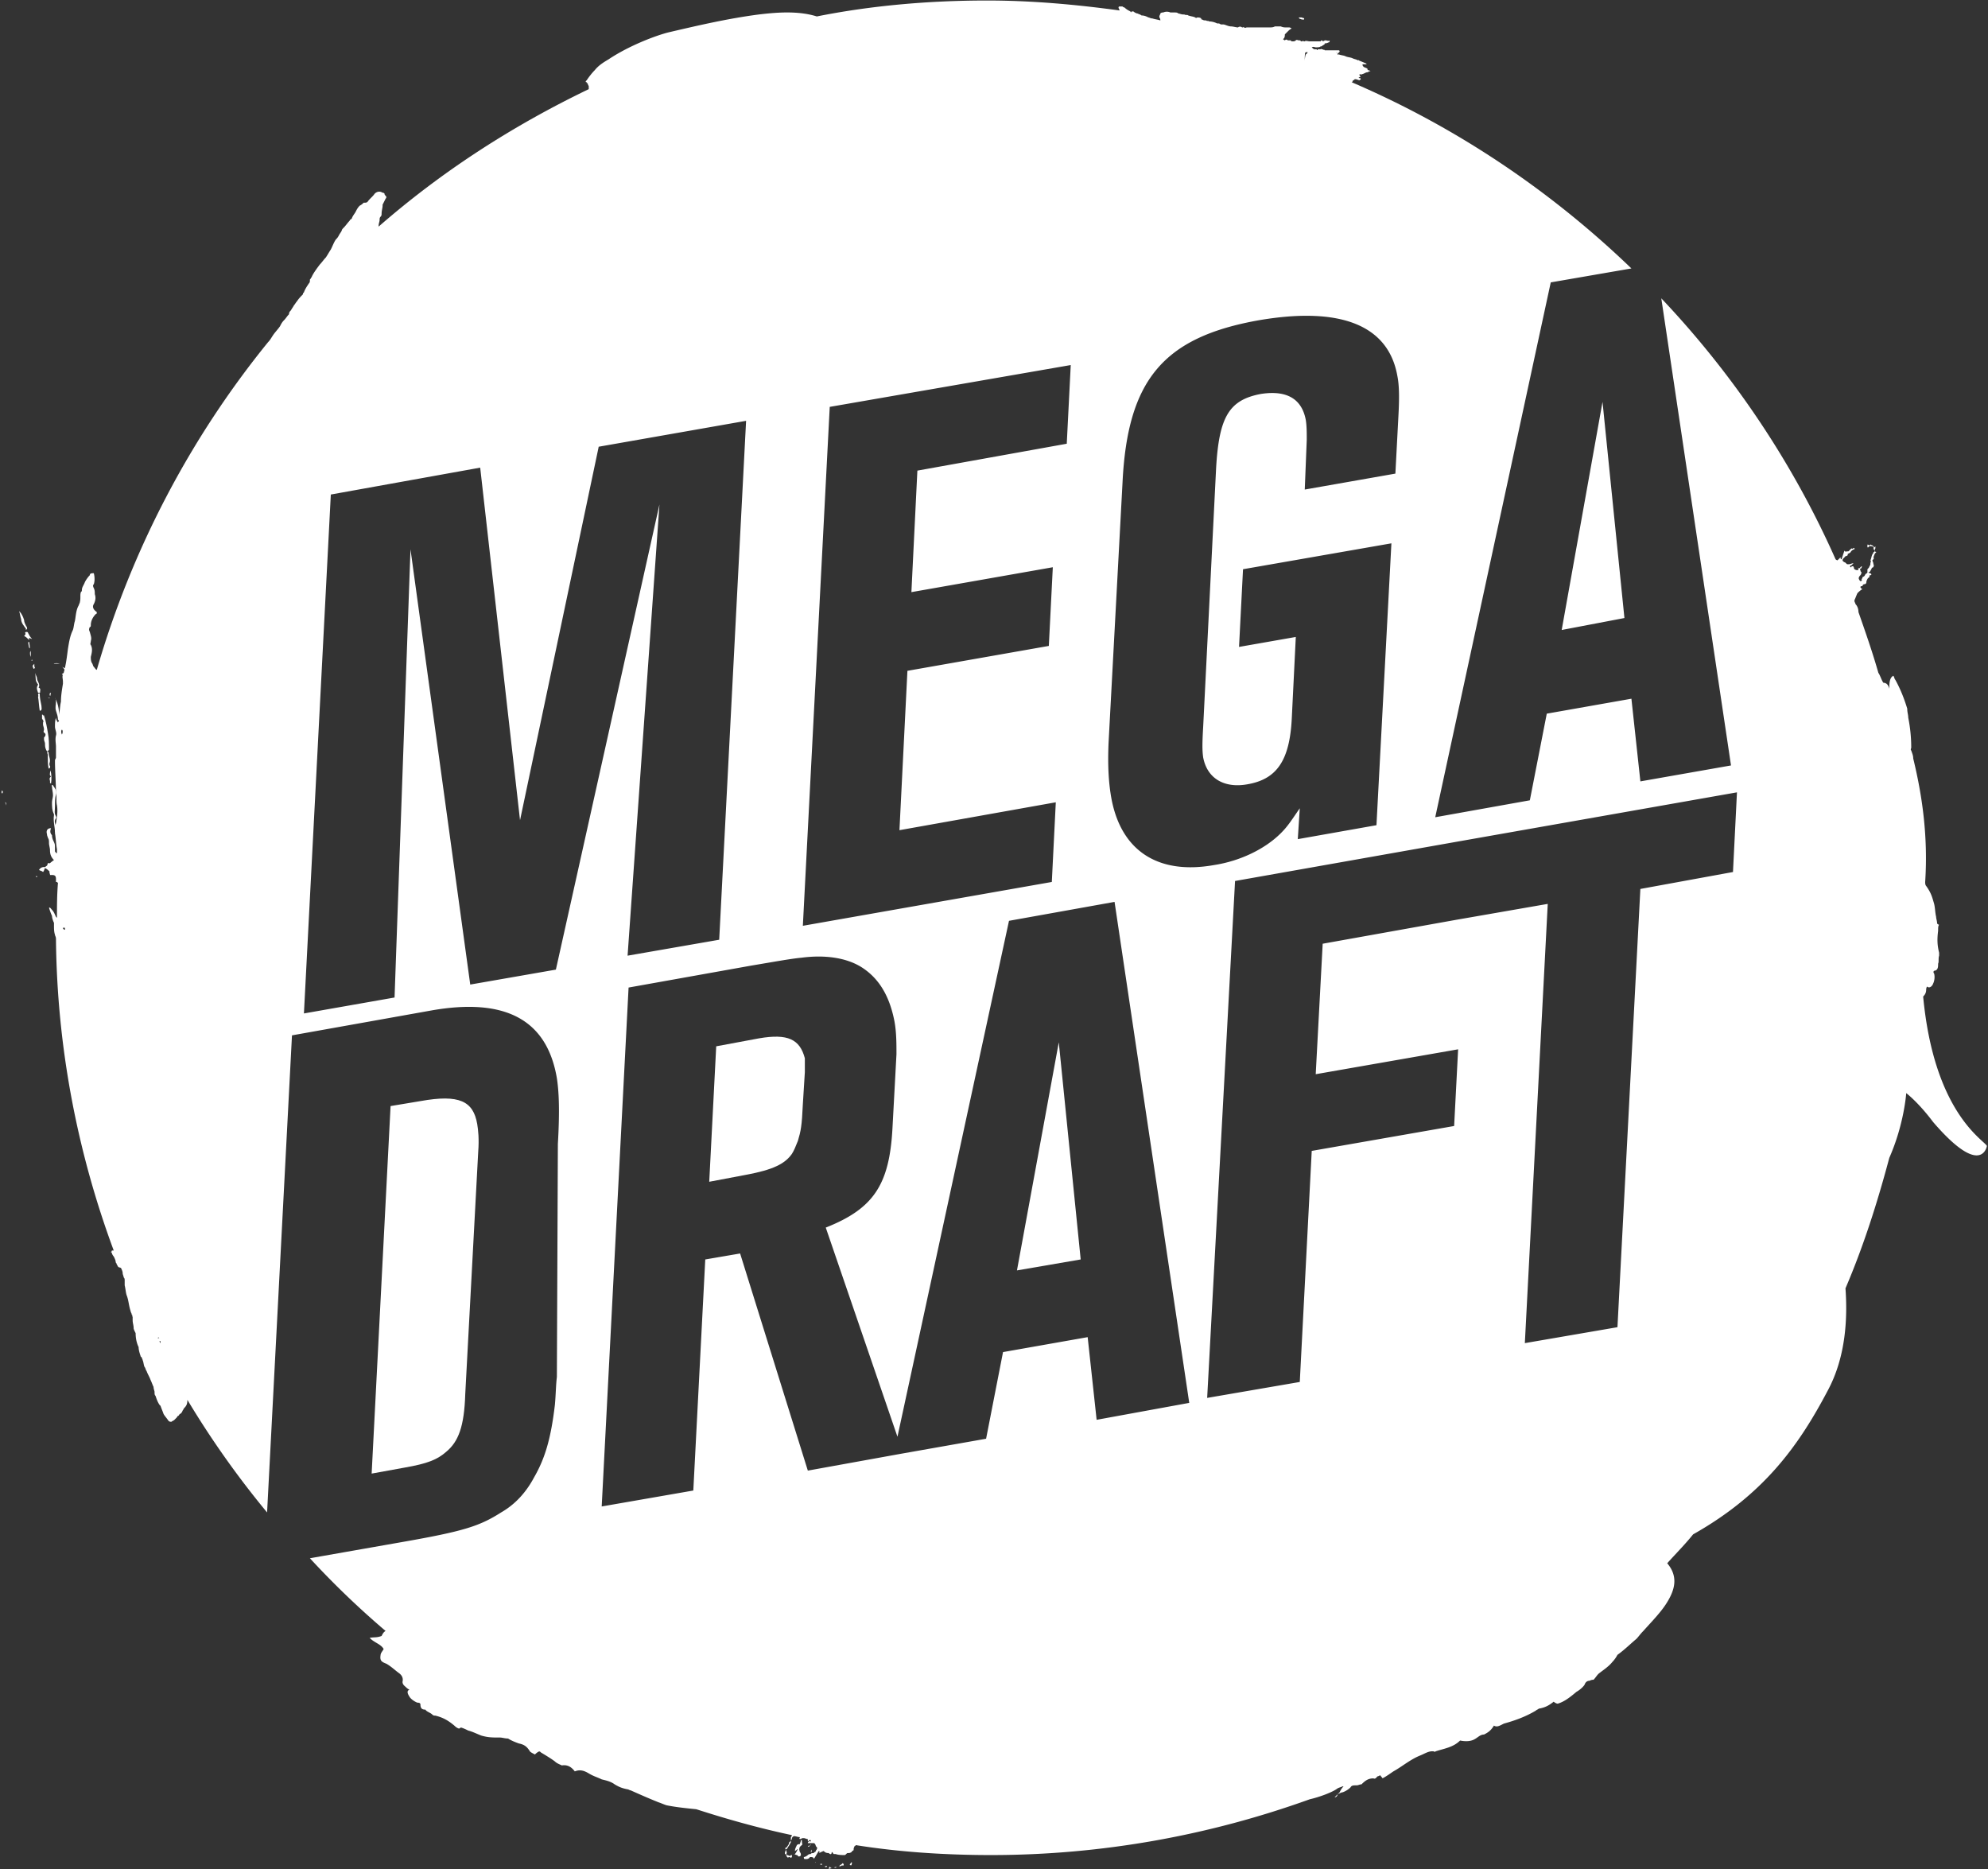<svg width="685" height="644" viewBox="0 0 685 644" xmlns="http://www.w3.org/2000/svg">
    <rect x="0" y="0" width="685" height="644" fill="#333333" stroke="none"/>
    <title>v2_logo</title>
    <g fill="#FFF" fill-rule="evenodd">
        <path d="M559.725 212.922l-7.549-74.461-14.068 78.578zM261.54 357.725l-14.756 2.746-2.402 46.666 12.696-2.402c9.265-1.715 13.383-3.774 15.785-7.206.686-1.029 1.372-2.745 2.059-4.46 1.029-3.432 1.372-5.147 1.715-12.696l.687-10.98v-4.805c-1.716-6.52-5.834-8.578-15.785-6.863zM350.412 437.676l21.96-3.774-7.548-74.804zM153.794 500.127c4.118-3.43 6.177-8.578 6.52-19.902l4.46-83.382c.344-4.46 0-7.549-.343-9.608-1.372-7.892-6.176-10.294-19.558-7.892l-10.295 1.716-6.52 126.617 11.324-2.058c7.893-1.373 11.324-2.745 14.412-5.49zM447.863 6.483c.343 0 .343.236 1.03.236 0 0 .342.236.342 0 0 0 .343-.473 0-.473s-.686-.236-.686-.236h-1.373.344c0 .236.343.473.343.473zM200.392 33.718v-.335c-.137 0-.137-.168-.274 0 0 .168 0 .335.274.335zM201.833 32.088v.1zM202.794 32.218c0-.158-.137-.317-.274 0 0 .159.137.317.274 0zM202.963 29.686l-.1.1zM276.637 634.637c-.343 0-.343 0-.343-.686h-.343c0 .686-.343 1.03-.343 1.373-.343 0-.686 0-1.03.343-.343.686-.686 1.372-.686 2.058.686-.343.686-.686 1.03-.686-.344.686-.687 1.373-1.03 1.716h-.343c.343 0 .686.343 1.03.343.343 0 .343.343.343.343.343.343 1.029 0 1.029-.343s0-.686-.343-1.03c-.343-1.029-.343-1.715.686-2.401.343-.343 0-.687 0-1.03h.343zM284.655 643.204c.234 0 .469-.166.234-.331-.234 0-.468 0-.703.165.235.166.235.332.469.166zM285.833 643.186c0 .223-.274.223-.274.669.823-.223.823-.223 1.098-.223-.275 0-.275-.223-.55-.223 0-.446-.274-.223-.274-.223zM282.47 642.29c.237 0 .237.157.71.157 0 0 .236-.157 0-.313-.473-.156-.473.156-.71.156zM280.918 641.775c.103-.138.103-.138 0-.275-.103 0-.103.137 0 .275zM287.586 643.49c.448 0 .672-.137.672-.274-.448 0-.896 0-.672.274zM289.333 642.667c0 .274-.343.274-.343.274h.686c0-.274.687-.274 1.03-.274v-.55s-.343 0-.343-.274c-.343.55-.687.55-1.03.824zM278.902 635.856c-.275 0-.275 0-.55.234 0 0 .275 0 0 .235 0-.235.275 0 .55-.235 0-.234 0-.234.549-.468 0-.235-.275 0-.549.234zM279.52 637.337c0 .235-.138.235-.138.703h.275v-.468c0-.235-.137-.469-.137-.235zM292.765 642.342c.472.561.709.28.709-.28.236 0 0-.281 0-.562l-.71.842zM22.03 233.468c0 .463 0 .695.328.695.164-.695 0-.927-.329-.695zM19.97 286.01c-.343-.343-.686-1.03-.686-1.373-.343-1.03-.686-1.715 0-2.745.343 0 0-.343 0-.686-.686-1.03-.343-2.059-.343-3.431 0-1.373 0-2.746.343-4.118.343-1.373-.343-2.059-1.03-3.088 0-.344-.342 0-.342 0-.343 0 0 .343 0 .343 0 1.03.343 2.059.343 3.088 0 .686-.343 1.716-.343 2.402 0 1.373 0 2.745.686 4.118v.343c-.343 2.059.343 4.117.343 5.833.343-.343.686-.343 1.03-.686zM21.343 229.735c.686.343 1.03 1.373 1.716 2.06 0-1.03 0-1.373-1.716-2.06zM16.54 297.333c-.344.687-.344 1.03.342 1.373.343.343.687.686 1.373 0-.343-.343-.686-1.373-1.716-1.373zM20.657 228.669c-1.03-.228-1.03-.228-2.059-.114v.114h2.059zM18.941 240.373c.343.343.343 1.029.343 1.372 0 1.03-.343 2.059 0 3.088.343 1.03.687 2.06.687 3.089 0 .343.343 0 .686.343-.343-3.089-.343-5.49-1.716-7.892zM16.47 260.618c0 1.372 0 2.745.275 4.117h.275c.274-.343.274-.343.274-.686-.274-.343-.274-.686-.274-1.03.549-1.372-.275-2.401-.275-3.774 0 0 0-.343-.549-.343.275.343 0 .686.275 1.03v.686zM9.333 216.696c0-.343 0-.686-.343-1.03-.343-.686-.686-1.372-.686-2.058-.343-1.03-.686-2.059-1.716-3.088.343 1.029.343 1.715.687 2.745 0 1.372 1.029 2.402 1.715 3.431-.343.343 0 .343.343 0zM10.488 224.245c-.287.686-.143 1.716.144 2.059-.144-.343.143-1.373-.144-2.059zM17.591 267.48c-.418.344-.627.687-.418 1.373.21.343-.21 1.03.418 1.03.21-1.373.21-3.089-.209-4.461-.209 1.029-.418 1.715.21 2.058zM11.815 228.706c-.7.686-.7.686-.233 1.716.233 0 .465-.344.465-.344-.232-.343-.232-.686-.232-1.372zM9.676 221.157c.206 1.03.206 1.716.412 2.059 0 .343.206 0 .206 0 0-.687-.206-1.373-.206-2.06-.206 0-.206.344-.412 0zM10.02 220.47v-.686c.343 0 .686.343 1.029.343-.686-.686-1.03-1.372-1.373-2.058 0-.344-.343-.344-.686-.344s-.343.344-.343.344c.343.343 0 .686-.343 1.029.686.343 1.03.686 1.716 1.373zM14.275 243.118c-.292-1.373-.584-2.745-.584-4.118-.291-.343-.583 0-.583.343s.292.343 0 .686c.292 1.716.292 3.089.583 4.804h.292c.583-.343.292-1.03.292-1.715zM13.108 238.657h.686c0-.686.343-1.373-.343-1.716 0 0-.343 0 0-.343.343-1.03-.686-2.059-.686-2.745 0-.686-.343-1.03-.687-2.059.344 1.373 0 2.745.687 3.431 0 .344.343.344.343.687-.686 1.03-.343 1.715 0 2.745zM12.587 301.794c-.165 0-.165.166-.165.166 0 .165.165.331.33.165.167-.165 0-.165-.165-.33zM10.928 227.333c-.159.138-.159.275.159.275.158-.275.158-.275-.16-.275zM17.157 240.373c-.206.113-.412 0-.618.113.412.114.618.114.618-.113zM16.882 258.216c0-1.716 0-3.775-.343-5.49-.343-2.06-.686-4.118-1.372-6.177 0 0 0-.343-.343 0 0-.343 0-.343-.344-.343v1.372c.344.687.687.687.344 1.373v.686c0 .343.343 1.03.343 1.716 0 .343-.343.686 0 1.03.686.342.686 1.029 0 1.715v.686c0 .343.343 1.03.343 1.373 0 .686 0 1.372.343 2.059 0 .343.343.343.343.686.343-.343.686-.343.686-.686zM17.484 238.657c-.329 0-.493.549-.329.823 0 .275.164.275.164.275.165-.55.165-.824.165-1.098zM.643 272.284c-.173.824-.173.824.172 1.098.345-.823 0-.823-.172-1.098zM1.784 276.402c.149.274.149.549.297 1.098 0-.549.148-1.098-.297-1.098z"/>
        <path d="M662.667 343.314c.686-.687 1.03-1.373 1.03-2.402 0 0 0-.687.342-1.03.686.687 1.716 0 2.059-1.03.343-.685.686-2.058.343-3.43-.343-.344-.343-1.03.343-1.03 1.03-.343 1.03-1.372 1.03-2.402.343-.686 0-1.715.343-2.745v-1.03c-.686-2.744-.686-4.803-.343-7.548 0-1.03 0-1.716.343-2.06-.343 0-.343-.342-.686-.342 0-1.03-.344-1.716-.344-2.402-.343-1.373-.343-3.088-.686-4.461-.686-2.402-1.03-3.775-2.745-6.177-.343-.343-.343-1.029-.343-1.372 1.03-15.784-1.03-29.853-4.118-42.55 0-1.028-.343-1.715-.686-2.744-.343-.343 0-.686 0-1.03 0-3.431-.343-6.862-1.03-10.294 0-1.03-.343-1.715-.343-3.088-1.029-3.431-2.401-6.863-4.117-9.95-.343-.344-.343-1.03-.686-1.373-1.373.686-1.373 2.745-1.373 4.46-.343-1.372-1.03-2.059-2.059-2.059-.686-1.029-1.03-2.401-1.716-3.43-2.058-7.207-4.46-14.07-6.862-20.932 0-1.03-.343-2.06-1.03-2.745 0-.343-.343-.687-.343-1.03v-.343c.343-.686.686-1.716 1.03-2.402.343-.343 1.029-1.03 1.715-1.372-.686-.344-.686-.687-.686-.687 0-.343.343-.343.686-.343 0-.343.343-.686.687-.686.686 0 .686-.686.686-1.03.343-.686.343-1.029 1.03-1.372v-.343c.342-.686 0-.343.342-.343 0 0 .344 0 .344-.343l-.344-.344c-.343 0-.343 0-.686-.343.686 0 .686-.686 1.03-1.03 0-.342.343-.685.686-.685 0-.344.343-.687 0-1.03 0-.686-.343-1.03-.343-1.372.343-.344.686-.687.343-1.03.343-.686.343-1.372 1.03-1.715-.687-.344-.687-.687-.344-1.373v-.686l-.343.343-.686-.686s-.343 0-.687-.344c0 .344-.343.344-.343.344-.686-.344-.686-.344-.686 0v.686h.343c.343-.686.686-.343 1.373-.343.686.343.343.686.343 1.03.343 0 .343.342.343.342.343 0 .343.343-.343.687 0 .343-.343.686-.343.686-.343.686-.343 1.372-.687 2.059.344.343 0 .686 0 1.029 0 .343 0 .686-.343 1.03 0 .343-.343.686-.686 1.029v1.03c0 .342-.343.342-.686.686-.343.686-.343.686-1.03 1.029 0 .343 0 .343-.343.686.343.343 0 .686-.343.686l-.343-.343c-.343-.686-.343-.686 0-1.372.343-.343.686-.686.686-1.373-.343-.343-.343-.343-.343-.686-.343-.343 0-.686.343-.686 0-.343.343-.687 0-.687l-.686.687c-.343 0-.686 0-.343.343 0 .686-.687 0-.687.343l-.686-.343c-.343-.343 0-.686-.343-.686 0-.344 0-.344-.343-.344h-.343c0 .344 0 .344-.343.344-.343-.344 0-.687.343-.687l.686-.686c-.686 0-1.03.343-1.716.343h-.343c-.343 0-.686-.686-1.03-.686-.685-.343-.685-.686-.685-.686 0-.344.343-.687.343-.687l.686-.686h-.343c.686 0 1.372-.343 1.03-.686.342-.343.686-.343 1.029-.686.343-.687 1.03-1.03 1.372-1.03 0-.343 0-.686-.343-.343-.343 0-.343.343-.686 0l-1.03 1.03c-.686 0-1.372.343-1.372-.344-.343 1.03-.686 2.06-1.03 3.088-.343 0-.343-.343-.343-.686l-.343.343-.686.687c-.343 0-.686-.344-.686-.344-14.755-33.284-35.344-63.823-60.05-89.901l24.02 160.93-31.225 5.491-3.089-28.48-29.166 5.147-5.834 29.853-32.598 5.833 39.804-184.265 27.794-4.804c-27.794-26.764-60.392-48.725-96.421-64.166.343 0 .343-.343.343-.343 0-.344.686-.344.686-.687h.343c.344 0 1.03.343 1.373.343 0 0 .343-.343.686-.343-.343 0-.343 0-.343-.343h-.343l-.343-.343h.343c.343 0 .343-.343.343-.343s-.343 0-.343-.343v-.343h.343s.343.343.343 0c.687 0 1.373-.687 2.06-.687.342 0 .342-.343.685-.343h.343s-.343-.343-.686-.343c0 0-.343 0-.343-.343s-.343-.343-1.03-.686c-.342 0-.686-.687-.686-.687v-.343H470.853c0-.343-.343-.343-.343-.343-.686-.343-1.716-.686-2.402-1.03 0-.342 0 0-.343 0-.343-.342-1.03-.342-1.716-.686-.686-.343-1.716-.343-2.402-.686-.686-.343-1.716-.343-2.402-.686-.343.343-.343 0-.343 0v-.343c.343 0 .343 0 .343-.343 0 0 .343 0 .343-.344 0 0 0-.343-.343-.343h-4.804c0-.343-.343 0-.686-.343h-.343s-.343-.343-.343 0h-1.03c0 .343-.343.343-.343 0h-.686c-.343 0-.686-.343-1.03-.686.687-.343 1.03 0 1.373 0 .686 0 1.372 0 1.716-.343h.343l.343-.343c.343 0 .343-.343.686-.343v-.344c.343 0 .686 0 1.373-.343.343 0 .343-.343.343-.686-.343.343-1.03 0-1.373 0h-.343c-.343.343-.686.343-1.03 0 0 0-.342 0-.342.343H451.294c-.686 0-1.372-.343-1.716 0h-.343c-.343-.343-.343 0-.686 0h-.343c0-.343-.343-.343-.686-.343-.344 0-.687-.343-1.03 0-.343.343-.686.343-1.03.343-.342 0-.685 0-.685-.343h-1.03c-.343-.343-.686-.343-1.03 0-.686-.343-.686-.343-.342-.686.343-.343.343-1.03.343-1.373l1.03-1.03c.342-.342.685-.686 1.372-1.029-.343 0-.343-.343-1.03-.343h-1.03c-.342 0-1.029 0-1.715-.343h-2.059c-.686.343-1.03.343-2.059.343h-7.549c-.343 0-.686.343-1.029 0 0-.343-.343 0-.343 0h-.343c-.343-.343-1.03-.343-1.373 0-.686 0-1.715-.343-2.402-.343-1.03 0-2.059-.686-2.745-.686h-.686c-.343 0-.343-.343-1.03-.343h-.343c-.686-.344-1.715-.687-2.745-.687-.343-.343-.686 0-1.03-.343-.342 0-1.029 0-1.372-.343-.343 0-.343 0-.343-.343-.343-.343-1.03-.343-1.372-.343 0 0-.344.343-.687 0-.686-.343-1.372-.343-2.402-.686-.343-.344-.686 0-1.372-.344h-.343c-.687 0-1.373-.343-1.716-.343-.343-.343-.686-.343-1.373-.343H403.255c-.686-.343-1.716-.343-2.402 0-.343 0-.686 0-1.03.343 0 .343-.343.687-.343 1.03v.343c.344.343.344 1.03.344 1.03-1.03-.344-1.716-.344-2.746-.687-.686 0-1.029-.343-1.372-.343-.686-.343-1.373-.686-2.402-.686-.343-.344-.686-.344-1.373-.687-.343 0-1.029-.343-1.372-.686h-.686c0 .343-.344.343-.344 0-.686-.343-1.372-.686-2.058-1.373-.344 0-.687-.343-.687-.343h-1.03c-.342 0-.342.343-.342.343 0 .344.343.687.343 1.03C370.657 1.549 355.559.176 340.118.176c-19.902 0-39.804 1.716-58.677 5.49-6.52-2.058-14.068-1.372-19.902-.686-10.637 1.373-20.931 3.775-31.225 6.177-4.118 1.03-13.383 4.46-20.589 9.265-1.715 1.029-3.43 2.058-4.803 3.774-1.03 1.03-2.06 2.402-2.746 3.431 0 0 0-.343 0 0l-.343.344c0 .343 0 .343.343.343v.343h.344V29l.343.686v1.03c-26.422 12.696-50.785 28.48-72.402 47.353v-.344c0-.686.343-1.372.343-2.058 0-.343 0-.687.343-1.03.343-.343.343-.686.343-1.03 0-1.029.343-2.058.343-2.744v-.343l1.03-2.06c.343-.342.343-.685 0-1.029-.343-.343-.343-.343-.343-.686-.344-.343-.344-.343-.687-.343-1.03-.686-2.058-.343-2.745.343-.686 1.03-1.715 1.716-2.402 2.745-.343.343-.686.343-1.03.343h-.342c-.343.343-.687.687-1.373 1.03-.686.686-1.03 1.372-1.372 2.059-.344.686-1.03 1.372-1.373 2.402-.343.343-.686.343-.686.686-.686.686-1.373 1.715-2.059 2.402-.343.343-.686.686-.686 1.03-.343.685-.687 1.029-1.03 1.715-.343.686-.686 1.03-1.03 1.372-.685 1.03-1.029 2.06-1.715 3.432-.686 1.03-1.03 1.715-1.715 2.745-.687.686-1.373 1.716-2.06 2.402-1.029 1.372-2.058 2.745-2.744 4.117 0 .344-.344.344-.344.687-.343.343-.343.343-.343.686s0 .686-.343 1.03c-.686 1.029-1.372 2.058-1.716 3.088-.343.343-.343.343-.343.686-.686.686-1.372 1.373-2.058 2.402-.344.343-.687 1.03-1.03 1.372-.343.687-.686 1.03-1.03 1.716-.342.343-.686.686-.686 1.373-.686.686-1.029 1.372-1.715 2.059-.687.686-1.03 1.372-1.373 2.058-.686 1.03-1.715 2.06-2.402 3.089-.686 1.029-1.03 1.715-1.715 2.402-26.765 32.94-47.01 71.372-59.02 112.892-.343 0-.686-.687-1.03-1.03-.343-.343-.343-1.03-.686-1.372-.343-.687-.343-1.373-.343-2.06.343-1.372.686-2.744 0-4.117-.343-.343 0-.686 0-1.372.343-1.03 0-1.716-.343-3.089-.343-.686-.343-1.029 0-1.715.343 0 .343-.343.343-.686 0-1.373.686-2.746 1.716-3.775.343 0 .343-.343.343-.686-1.03-.687-1.716-1.716-1.03-2.745.687-1.373.687-2.402.344-3.432 0-.686 0-1.372-.343-2.059-.344-.686-.344-1.029 0-1.372.343-1.03.343-2.402 0-3.775-.687 0-1.373 0-1.373.687-.686.686-1.373 1.715-1.716 2.402-.343 1.029-1.03 1.715-1.03 2.745 0 .343 0 .343-.342.686-.343 1.03 0 2.059-.343 3.431 0 .344-.344.687-.344 1.03-1.029 1.715-1.029 3.774-1.372 5.49-.343 1.03-.343 2.059-.686 3.088-1.03 2.059-1.373 4.461-1.716 6.52-.343 2.745-.686 5.49-1.373 7.892 0 .343-.343.686-.686.686 0 .343.343.343.343.343-.343.687 0 1.373 0 2.402v.687c-.343 2.058-.686 4.117-.686 6.176-.343 1.373-.343 3.088-.686 4.46 0 .687-.343 1.373 0 2.06 0 .343-.343.343-.343.686-.344-.686-.687-1.03-.687-1.716-.343 1.03-.343 2.06-.343 3.089s.686 2.058.343 3.088c-.343 1.372 0 2.745 0 3.774v3.775c0 .343-.343.686-.343 1.03 0 3.774.343 7.548.343 11.323.343 1.372 0 2.745.343 4.117.344 2.06 0 4.118-.343 6.177-.343 1.03-.343 2.402-.343 3.431.343 2.059.343 3.775.686 5.49v1.373h-.343c0-.343-.343-.343-.343-.686V291.5c0-1.373-1.03-2.059-1.03-3.775-.686-.686-.686-1.372-.342-2.401-1.373 0-1.716 1.029-1.373 2.058 0 .687.343 1.03.343 1.373.343.343.343 1.03.343 1.716 0 .686.343 1.715.343 2.402 0 1.372.344 2.402 1.373 3.43-1.03.687-2.059 1.717-3.088 2.403h-.343c-.687 0-1.373.343-1.716 1.03.686.342 1.03.342 1.373.686.343-.344.343-.687.686-1.373.686.343 1.03.686 1.372 1.03.343 0 0 .686.343 1.029v.343h.687c1.03 0 1.372.343 1.372 1.373v1.029c.343 0 .343 0 .687.343-.344 4.118-.344 7.892-.344 12.01l-.343-.343c-.343-.687-.686-1.716-1.372-2.402-.343-.343-.687-1.03-1.03-.686.343 1.029.687 2.058 1.03 2.745 0 .686.343 1.715.686 2.402v.686c0 1.372 0 2.402.343 3.431 0 .343.343.686.343 1.373.343 37.745 7.55 74.117 19.902 107.402h-.343c-.343 0-.343 0-.343.343-.343 0-.343.343 0 .343 0 .343.343 1.03.686 1.373.343.686.687 1.372.687 2.058 0 0 .343.344.343.687.343.343.343 1.03 1.03 1.03 0 0 .342.342.342 0 .343.685.687 1.372.687 2.058 0 .343.343 1.03.343 1.372.343.344.343.687.343 1.03v1.716c.343 1.372.343 2.401.686 3.43.686 1.717.686 3.432 1.373 5.491 0 .343.343.686.343 1.03 0 0 0 .343.343.343-.343.343 0 .343 0 .686v1.03c0 1.029.343 1.715.343 2.744 0 .344.343 1.03.686 1.716 0 1.716.343 3.431 1.03 4.804 0 1.03.343 2.059.686 3.088 0 0 0 .343.343.343 0 .344.343.687.343 1.03.343.686.343 1.716.687 2.402.343.343.343 1.03.686 1.372.343 1.03 1.03 2.06 1.372 3.089.343.686.687 1.715 1.03 2.402 0 .686.343 1.372.343 1.715 0 .686 0 1.03.343 1.373.343 1.03.686 2.059 1.373 3.088l.343.343c.343 1.03.686 1.716 1.03 2.745.342.687 1.029 1.373 1.715 2.402.343.343.686.343 1.03.343.342-.343.686-.343 1.029-.686l.686-.686c.343-.343.343-.686.686-.686.343-.344.343-.687.686-.687.344-.343.687-.686.687-1.03.343-.342.343-.685.686-1.029.686-.686 1.03-1.372 1.03-2.745a315.006 315.006 0 0 0 27.45 38.775l8.579-164.363 48.04-8.578c25.391-4.461 39.803 3.088 43.234 23.333.687 4.46 1.03 10.98.343 22.647l-.343 80.294c-.343 2.745-.343 5.833-.686 9.608-1.372 11.667-3.431 18.53-7.206 25.049-2.745 5.147-6.52 9.265-11.323 12.01-7.55 4.804-13.04 6.52-34.657 10.294l-31.226 5.49a299.718 299.718 0 0 0 26.079 25.05c-.687.342-1.03 1.029-1.373 1.715-1.715.686-2.745.343-4.117.686 1.715 1.716 3.774 2.059 4.803 3.775 0 .343-1.029 1.372-1.029 2.058-.343 2.06.343 2.402 2.059 3.089 1.716 1.03 2.745 2.059 4.118 3.088 1.029.686 1.715 1.716 1.372 3.088 0 1.03.686 1.373 1.373 2.059 0 0 .343.343 1.029.686-1.03.343-.686 1.373 0 2.402.343.686 1.716 1.716 2.745 2.059.343 0 1.03 0 1.03.686 0 1.373.686 1.716 1.715 1.716.343.686 1.716 1.03 2.402 1.716.343.343.686.343 1.03.343 2.745.686 4.46 1.716 6.52 3.431.685.686 1.372 1.03 1.715 1.03.343-.344.686-.344.686-.344 1.03.344 1.716.687 2.402 1.03 1.373.343 2.745 1.03 4.46 1.716 2.403.686 3.775.686 6.52.686.687 0 1.716.343 2.746.343 1.029.686 2.745 1.373 3.774 1.716 1.716.343 2.745 1.03 3.775 2.745.343.343 1.03.686 1.715 1.03.343-.344.687-.687 1.373-1.03.343 0 .343 0 .686.343 1.716 1.03 3.432 2.059 4.804 3.088.686.686 1.716 1.03 2.402 1.373 2.059-.343 3.431.686 4.46 2.059 1.717-.687 3.09-.344 4.805.686 1.715 1.03 3.088 1.372 4.46 2.059 1.373.343 3.089.686 4.461 1.715 1.716 1.03 2.745 1.373 4.461 1.716.343 0 .686.343 1.03.343 3.088 1.373 6.176 2.745 9.607 4.118 1.03.343 1.716.686 2.745 1.03 3.432.685 6.863 1.029 10.295 1.372 10.637 3.431 21.617 6.52 32.94 8.921 0 .343-.342.687-.342.687v1.372c-.687.343-.687.686-.687 1.03-.343.343-.686 1.372-1.372 1.372.343.343.343 1.03 0 1.373v.686h.343c0 .343.343.686.343 1.03 0 0 .343 0 .343.342 0-.343.686-.343.686-.343.344.343.344.343.687 0v-.686h-.343c-.344.686-.687 0-1.373 0-.343-.343 0-.686 0-1.03-.343 0 0-.343-.343-.686-.343 0 0-.343.343-.343 0-.343.343-.343.343-.686.343-.343.686-1.03 1.03-1.716 0-.343 0-.686.343-1.03 0-.342 0-.685.686-1.029.686 0 1.373.344 2.059.344 0 .343-.343.343 0 .686.343 0 .686-.343 1.03-.343h.342c.344 0 1.03.343 1.373.343v.686h.343c0-.343 0-.343.686-.343 0 .343 0 .686-.343.343-.343 0-.686.343-.686.686h2.059c.343 0 .686.687.686 1.03.343.343.686.686.343 1.03 0 .342-.343.342-.343.685 0 .344-.686.344-.686.687h.343c-.686 0-1.373 0-1.373.343-.343 0-.686 0-1.03.343-.342.343-1.028.686-1.372.686 0 .343 0 .687.344.687h.686c.343 0 1.03-.344 1.03-.687.685 0 1.372 0 1.372.687.686-1.03 1.03-1.716 1.715-2.746.344 0 .344.687 0 .687.344 0 .687-.343.687-.343.343 0 .686-.344 1.03-.344.342.344.685.687 1.715.687.686.686 1.03.343 1.03-.343.342 0 .342.343.686.686h.686c1.03.343 2.059.343 3.088.343.343 0 .686-.686 1.03-.686.686 0 .686 0 1.372-.343 0-.344.343-.344.686-.687v-.343c0-.343.343-1.03.343-1.03s.344 0 .344-.342c15.098 2.402 30.882 3.431 46.666 3.431 38.432 0 75.49-6.863 109.804-19.216 3.088-.686 7.892-2.402 9.608-3.774.686-.343 1.03-.343 1.716-.686h.343c-.686.686-1.03 1.372-1.373 2.058l-1.715 1.716c.686 0 1.029-.686 1.029-1.03.686-.342 1.373-.686 1.716-.686 1.03-.343 2.058-1.029 2.745-1.715.343-.687 1.03-.687 2.059-.687.686 0 1.029-.343 1.715-.343 1.373-1.372 2.402-2.059 4.118-2.059.686.344 1.03-.343 1.372-.686.344 0 .687-.343 1.03-.343.343.686.686.686.686 1.03 1.373-.687 2.745-1.716 3.775-2.402 3.088-1.716 5.833-4.118 9.264-5.49 1.716-.687 3.089-1.716 4.804-1.373.343.343.343 0 .343 0 3.089-1.03 6.177-1.373 8.579-3.775 1.716.343 3.431.343 4.804-.343 1.372-.686 2.059-1.716 3.431-1.716 1.373-.686 2.402-1.372 3.432-3.088 1.029.686 2.058 0 3.43-.686 3.775-1.03 7.55-2.402 10.981-4.46.343-.344.687-.344 1.03-.687 2.059-.343 3.431-1.03 5.147-2.402.343.343 1.03.686 1.372.686 2.402-.686 4.461-2.402 6.52-4.117.686-.344 2.059-1.373 2.745-2.402.343-1.03 1.03-1.373 1.716-1.373.686-.343 1.03-.343 1.372-.343.687-.686 1.03-1.373 1.716-2.059 1.716-1.372 3.431-2.402 4.804-4.118.686-.686 1.372-1.715 1.716-2.402 2.401-1.715 4.46-3.774 6.52-5.49.685-.686 1.372-1.715 2.401-2.745 2.745-3.088 6.177-6.52 8.235-9.95 2.745-4.462 3.775-8.922 0-13.383 3.089-3.432 6.177-6.52 8.922-9.951 24.363-13.726 36.373-30.54 46.323-49.412 6.52-12.01 6.863-25.735 6.177-35.343 6.176-14.412 10.98-29.51 15.098-44.951 5.147-11.667 5.833-22.304 5.833-22.304s4.118 3.088 9.265 9.951c16.814 19.559 18.53 8.235 18.53 8.235-1.03-2.059-18.187-11.323-21.961-51.47zM21.343 253.069c-.343-.687-.343-1.373 0-1.716.343.343.343 1.03 0 1.716zM460.56 18.019c.343 0 0 .344 0 .344v-.343zm-10.637 0c.343 0 .343-.343.343 0 .343 0 .343 0 .686-.343l-.343.344c-.343.343-.343.686-.686.686 0 0-.344 1.03-.344 2.402 0-1.716 0-3.088.344-3.088zm-80.98 107.746l-1.373 27.108-51.471 9.264L314.039 204l48.726-8.578-1.373 27.107-48.725 8.579-2.745 54.902 53.872-9.608-1.372 27.45-85.785 15.099 9.265-178.775 83.04-14.411zM21.685 319.637h.687v.687c-.344 0-.687-.344-.687-.687zm31.569 138.628c0 .343 0 .343 0 0 0 .343 0 .343 0 0 0 .343 0 0 0 0zm1.372 2.402s0 .343.344.343h-.344c-.343 0-.343 0 0-.343zm.687 2.058s-.343-.343-.343-.686h.343v.686zM191.539 334.05l-29.51 5.147-20.588-149.95-5.49 154.41-31.226 5.491 9.265-178.774 51.47-9.265 13.726 121.47 27.108-128.676 50.784-8.922-9.264 178.775-31.569 5.49 10.98-155.441-35.686 160.245zm186.324 155.098l-3.088-28.48-29.167 5.147-5.833 29.853-29.167 5.147-32.255 5.833-23.333-74.804-12.01 2.059-4.118 79.608-31.568 5.49 9.264-178.775 42.206-7.549c8.235-1.372 13.726-2.401 17.5-2.745 7.892-1.029 15.098 0 20.245 3.089 6.177 3.774 9.951 9.95 11.667 18.872.686 3.775.686 7.55.686 11.324l-1.372 25.392c-1.03 19.559-6.52 27.794-22.99 34.314l24.705 72.058 38.432-177.745 36.372-6.52 25.736 172.599-31.912 5.833zm5.147-213.774c-1.03-5.49-1.373-11.667-1.03-19.56l4.804-89.558c1.716-35.343 14.069-50.098 47.01-55.931 28.137-4.804 44.608 1.715 47.696 19.215.686 3.432.686 7.892.343 14.069l-1.03 19.559-31.225 5.49.687-17.157c0-2.402 0-4.804-.343-6.863-1.373-7.206-6.52-10.294-15.442-8.921-10.98 2.059-14.411 7.892-15.44 25.392l-4.462 89.216c-.343 5.833-.343 8.235 0 10.637 1.373 7.206 7.206 10.637 15.098 9.264 10.295-1.715 14.755-8.235 15.442-22.99l1.372-27.794-19.559 3.432 1.373-26.765 51.127-8.922-5.147 97.108-27.108 4.804.687-10.637c-3.088 4.46-4.118 6.176-6.52 8.578-5.49 5.49-14.068 9.608-22.99 10.98-19.216 3.432-31.912-4.803-35.343-22.646zm42.549 28.137l77.549-13.726 95.392-16.813-1.373 27.45-31.911 5.834-7.892 150.98-31.912 5.49 7.892-151.323-31.569 5.49-45.98 8.235-2.402 44.951 49.069-8.578-1.373 26.422-49.069 8.578-4.117 79.608-31.912 5.49 9.608-178.088z"/>
    </g>
</svg>